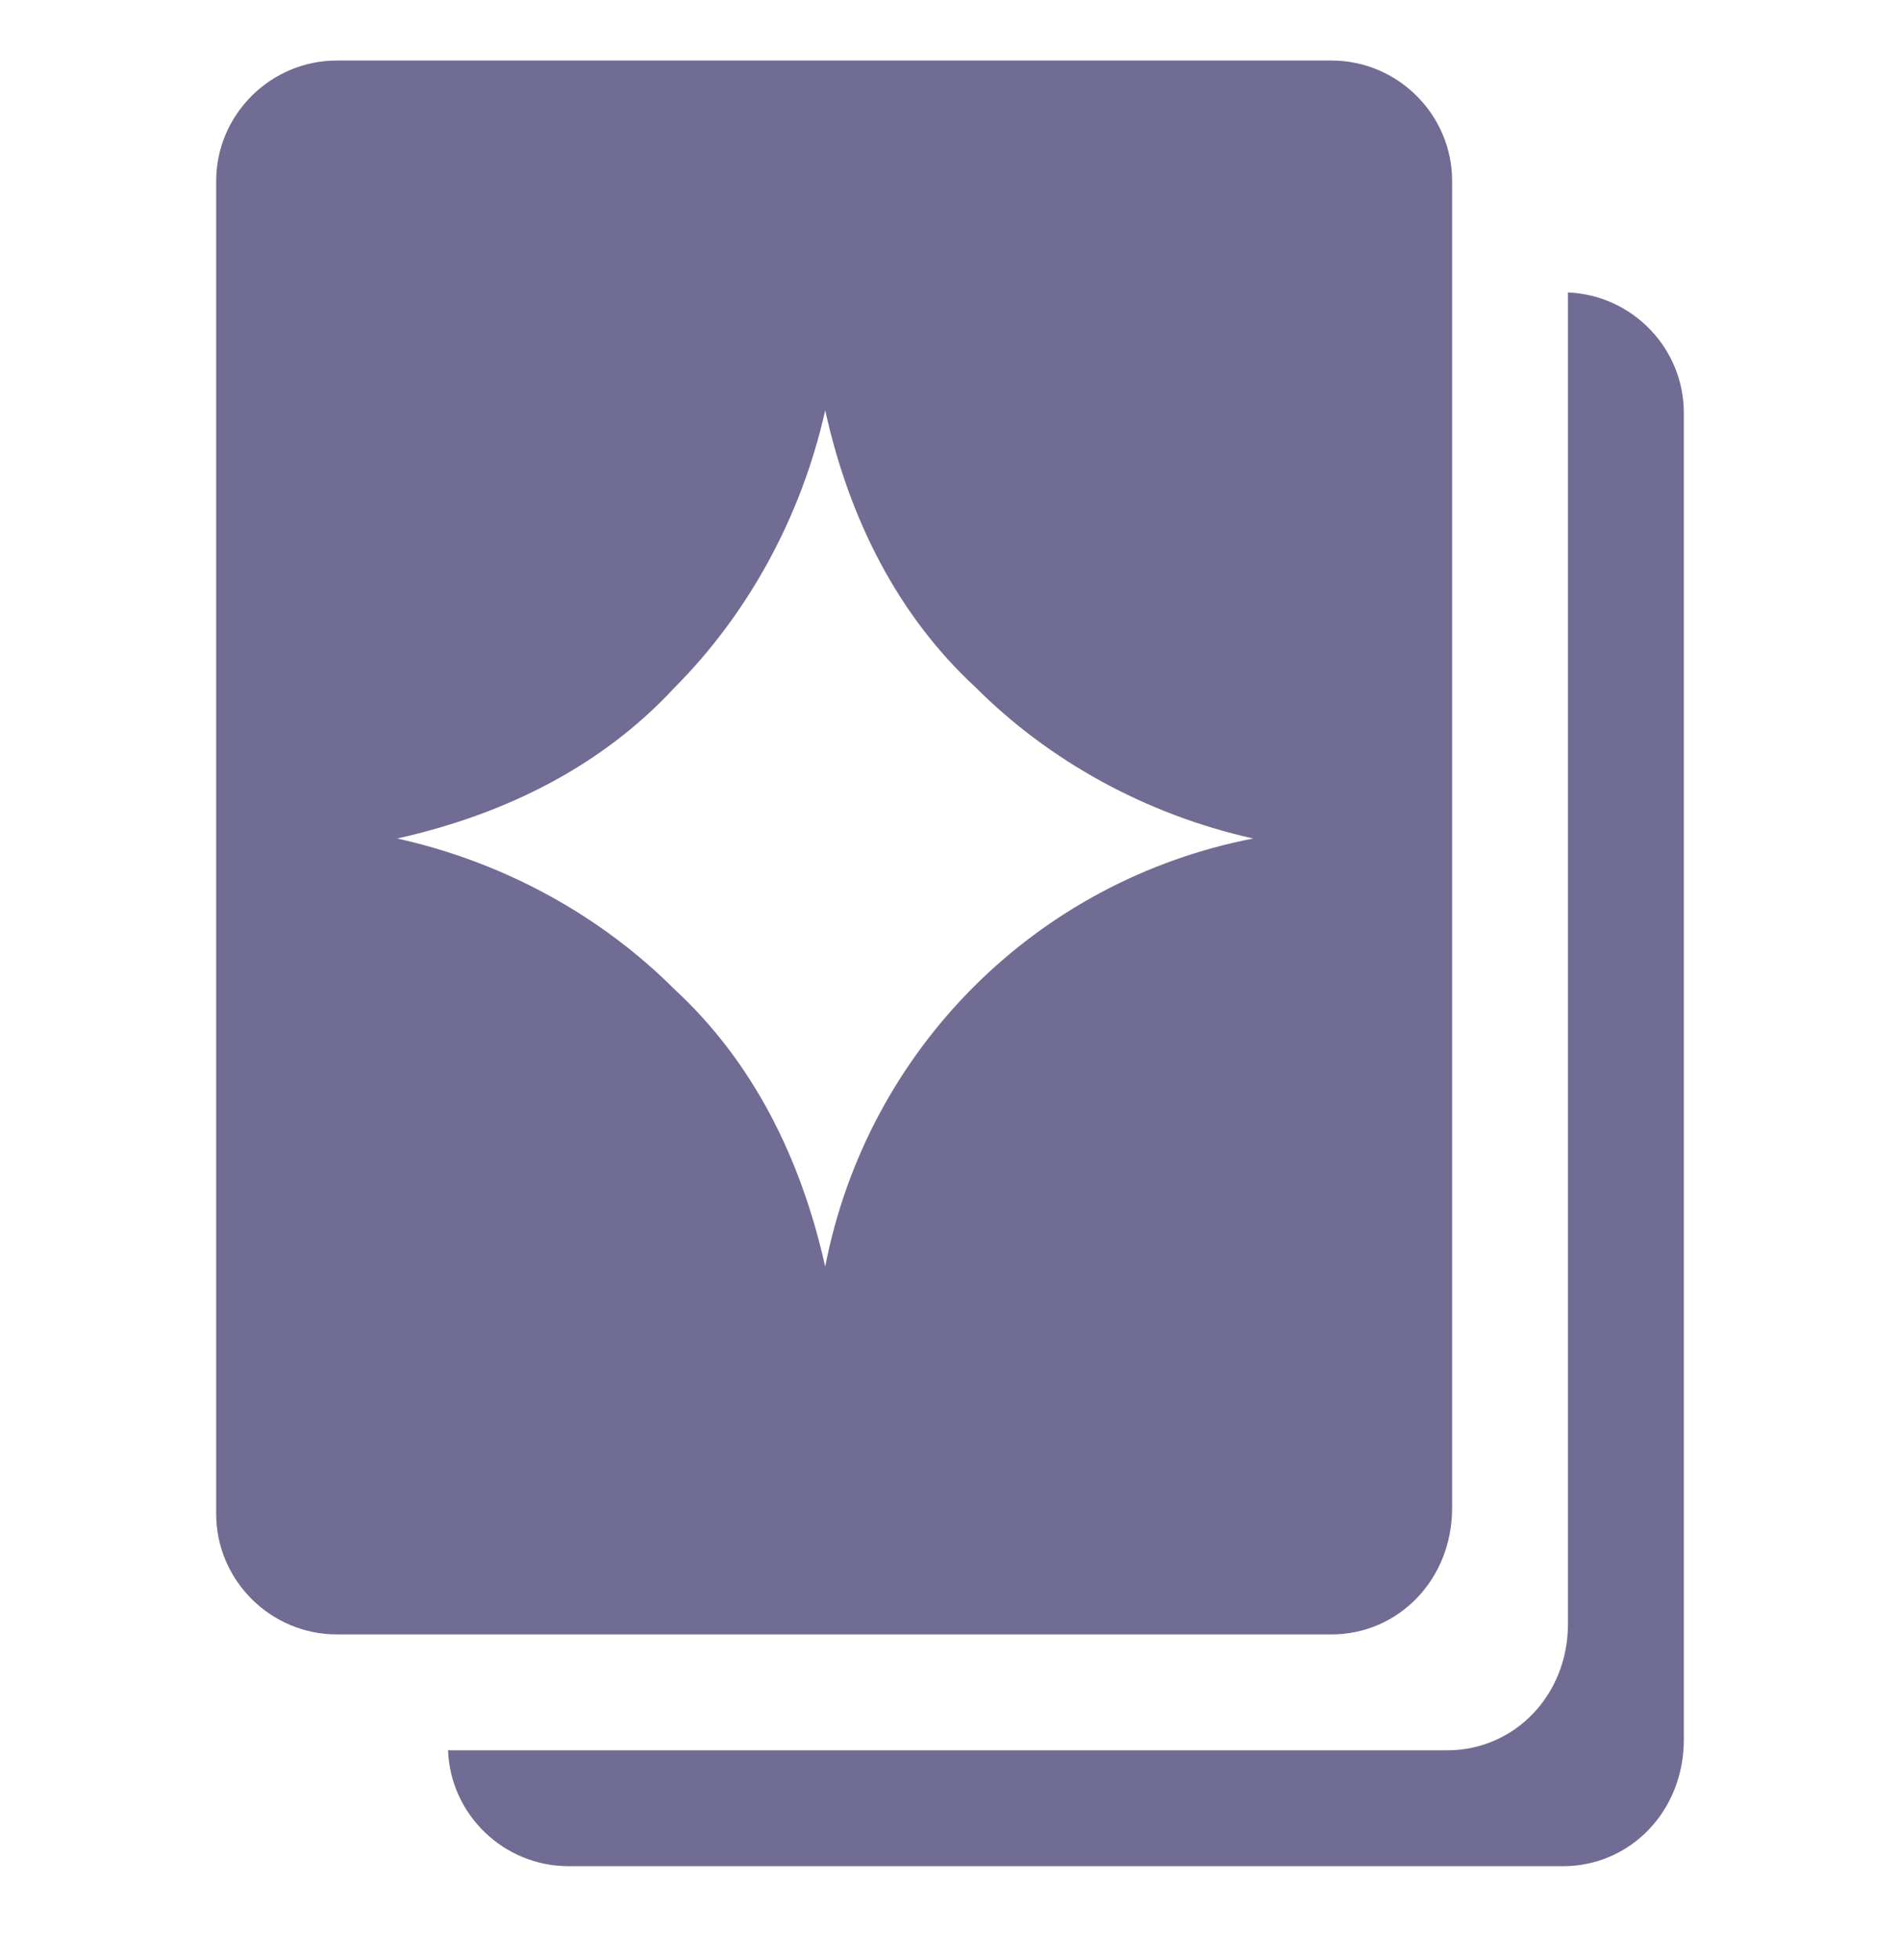<svg width="32" height="33" viewBox="0 0 32 33" fill="none" xmlns="http://www.w3.org/2000/svg">
<g id="fi_17554945">
<path id="Vector" d="M22.425 1.019H5.674C4.555 1.019 3.641 1.933 3.641 3.047V25.488C3.641 26.603 4.555 27.517 5.674 27.517H22.425C23.543 27.517 24.457 26.603 24.457 25.386V3.047C24.457 1.933 23.543 1.019 22.425 1.019ZM13.898 21.325C13.49 19.496 12.678 17.872 11.359 16.655C10.139 15.435 8.515 14.521 6.69 14.117C8.515 13.709 10.139 12.896 11.359 11.578C12.576 10.358 13.49 8.733 13.898 6.908C14.302 8.733 15.115 10.358 16.437 11.578C17.653 12.794 19.278 13.709 21.106 14.117C17.45 14.827 14.608 17.668 13.898 21.325Z" fill="#706C93"/>
<path id="Vector_2" d="M26.405 4.924C26.408 4.948 26.408 4.975 26.408 4.999V27.337C26.408 28.554 25.494 29.468 24.376 29.468H7.624C7.597 29.468 7.573 29.468 7.546 29.465C7.583 30.546 8.481 31.419 9.575 31.419H26.326C27.445 31.419 28.359 30.505 28.359 29.288V6.949C28.359 5.862 27.489 4.965 26.405 4.924Z" fill="#706C93"/>
</g>
</svg>
